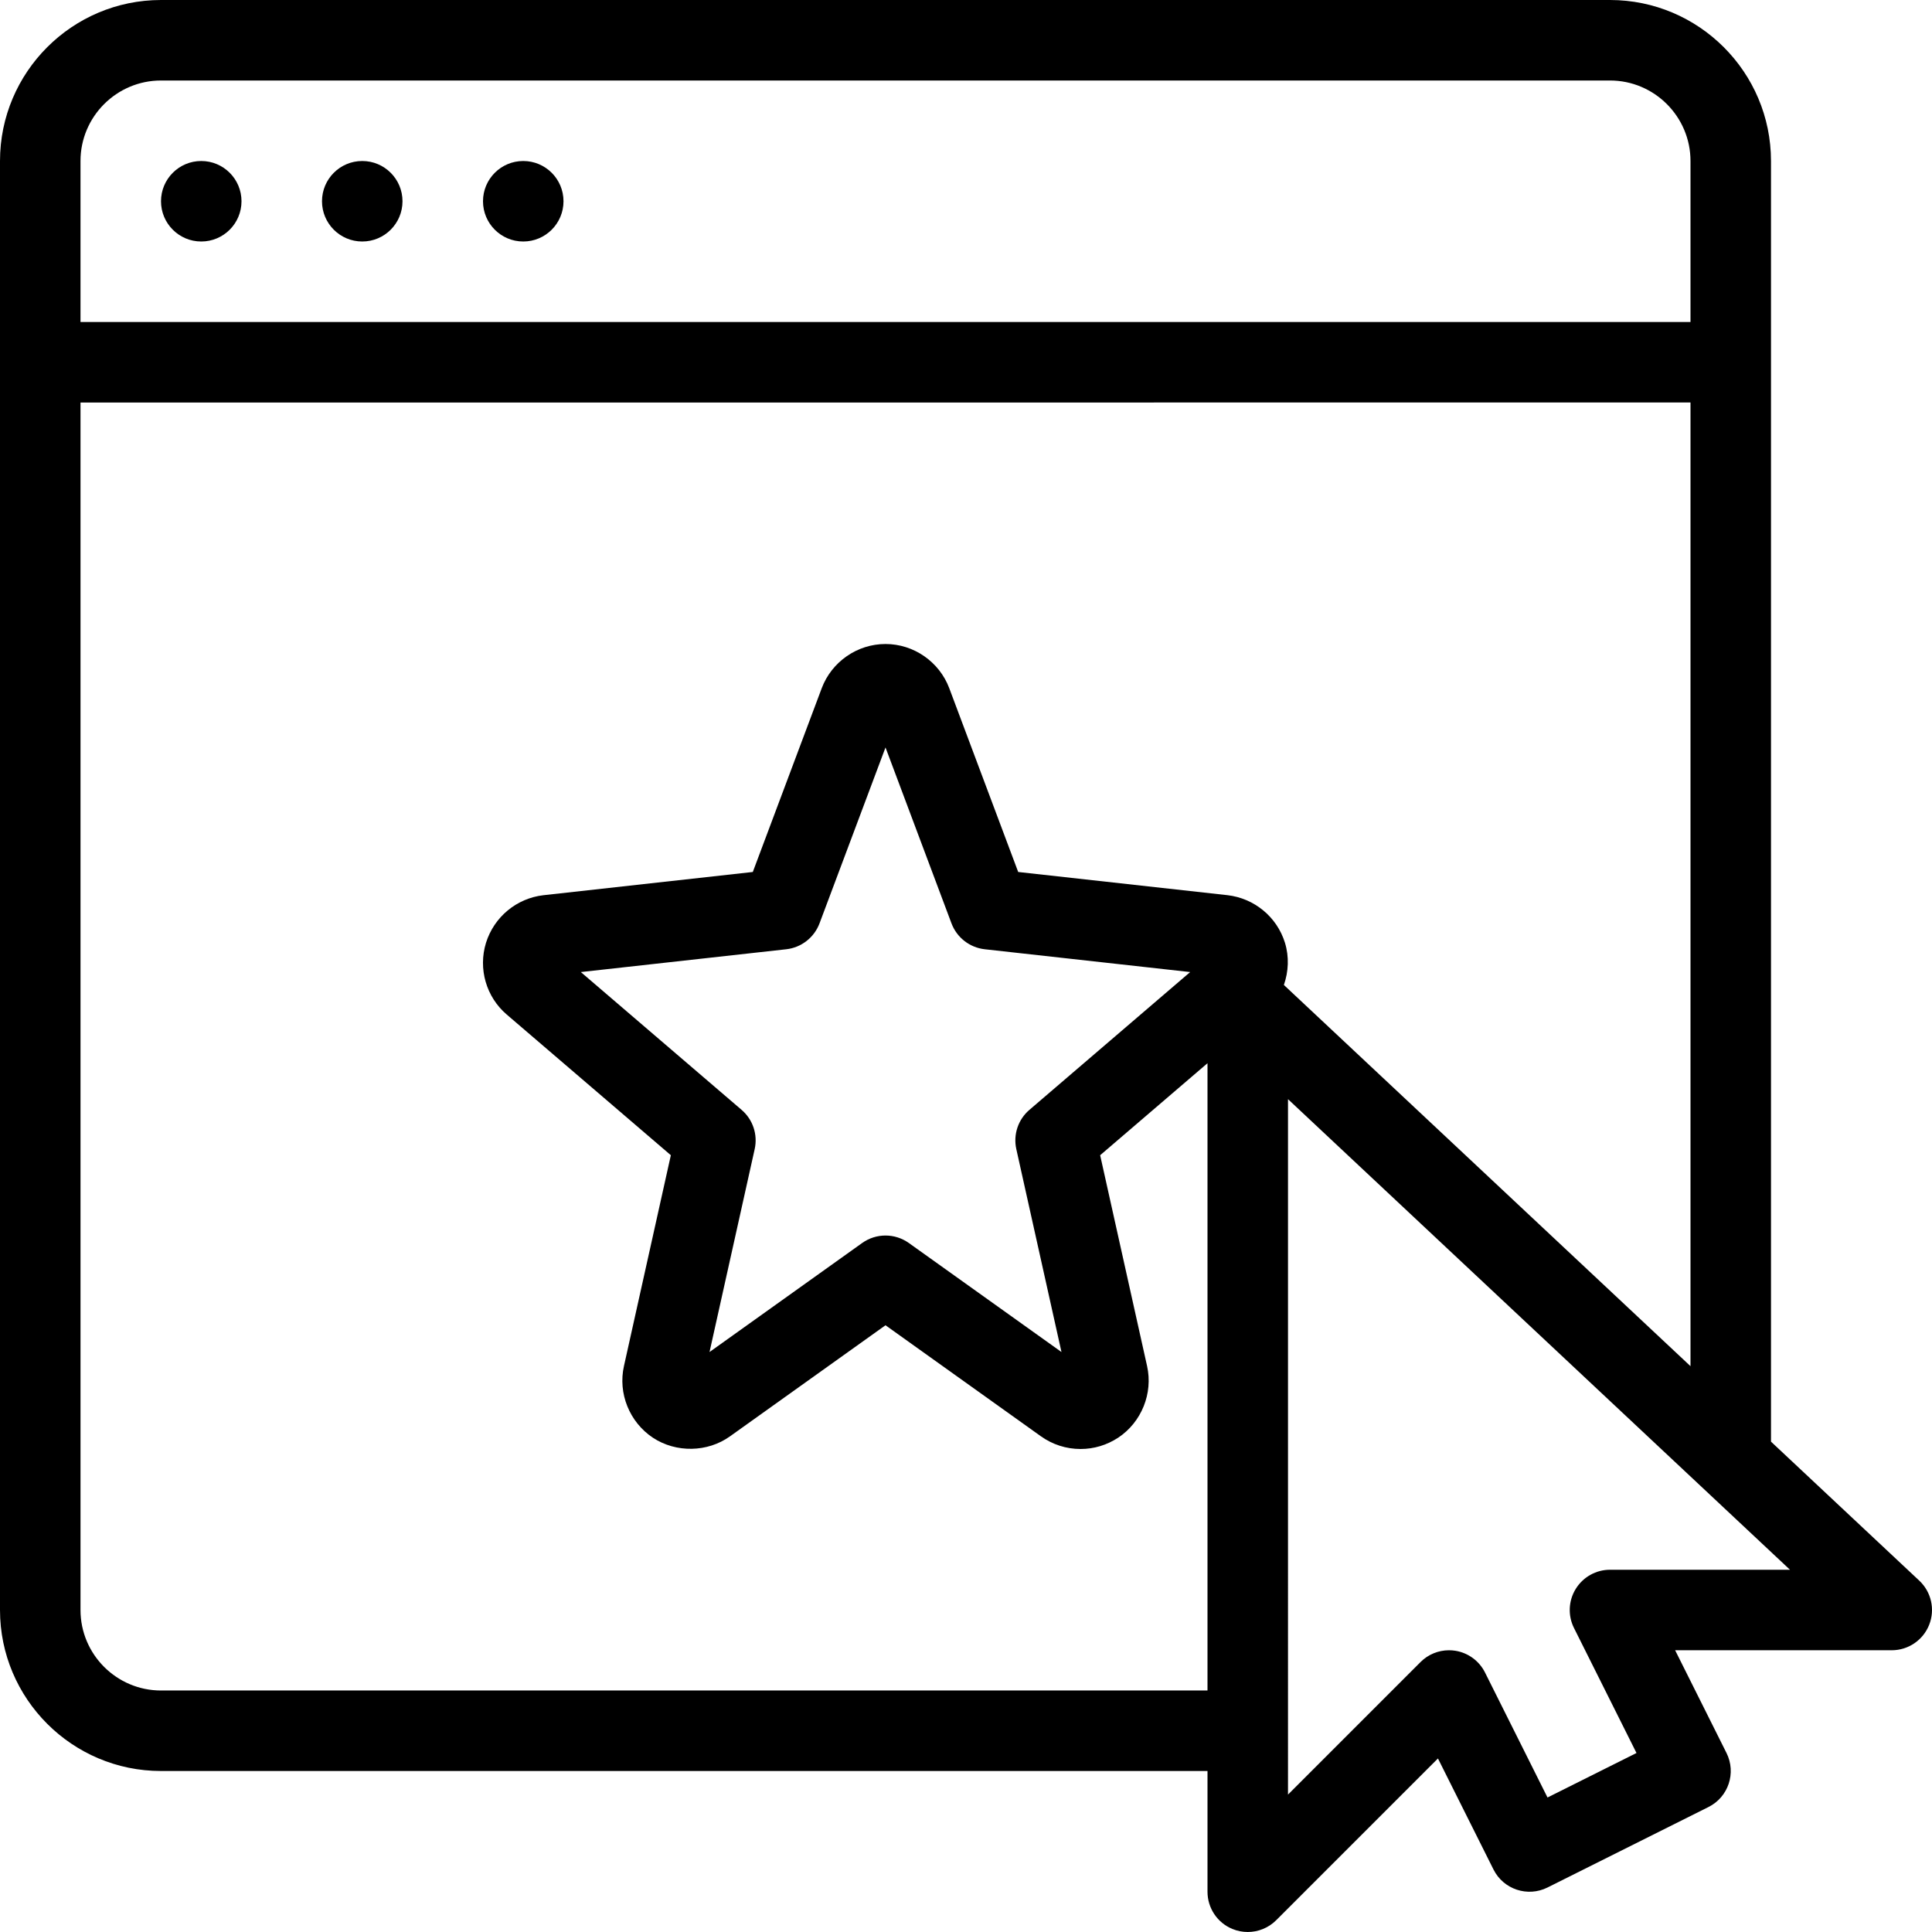 <?xml version="1.0" encoding="iso-8859-1"?>
<!-- Generator: Adobe Illustrator 19.0.0, SVG Export Plug-In . SVG Version: 6.00 Build 0)  -->
<svg version="1.1" id="Capa_1" xmlns="http://www.w3.org/2000/svg" xmlns:xlink="http://www.w3.org/1999/xlink" x="0px" y="0px"
	 viewBox="0 0 512.001 512.001" style="enable-background:new 0 0 512.001 512.001;" xml:space="preserve">
<g>
	<g>
		<g>
			<circle cx="53.334" cy="53.334" r="10.667"/>
			<circle cx="96" cy="53.334" r="10.667"/>
			<circle cx="138.667" cy="53.334" r="10.667"/>
			<path d="M508.625,418.886l-39.292-36.836V42.667C469.333,19.136,450.198,0,426.667,0h-384C19.135,0,0,19.136,0,42.667v384
				c0,23.531,19.135,42.667,42.667,42.667H320v32c0,4.313,2.594,8.208,6.583,9.854c1.323,0.552,2.708,0.813,4.083,0.813
				c2.771,0,5.5-1.083,7.542-3.125l42.865-42.865l14.719,29.427c2.635,5.271,9.042,7.396,14.313,4.771l42.667-21.333
				c5.271-2.635,7.406-9.042,4.771-14.313l-13.615-27.229h57.406c4.375,0,8.313-2.677,9.917-6.74
				C512.865,426.521,511.823,421.875,508.625,418.886z M21.333,42.667c0-11.76,9.573-21.333,21.333-21.333h384
				c11.76,0,21.333,9.573,21.333,21.333v42.667H21.333V42.667z M340.521,249.823c-2.125-6.833-8.104-11.771-15.24-12.594
				l-55.448-6.146l-18.271-48.708c-2.635-7-9.417-11.708-16.896-11.708c-7.479,0-14.26,4.708-16.896,11.708L199.5,231.084
				l-55.479,6.156c-7.104,0.813-13.083,5.75-15.229,12.625c-2.115,6.896,0.063,14.365,5.521,19.021l43.469,37.26l-12.427,55.875
				c-1.615,7.229,1.448,14.844,7.667,18.99c6.167,4.063,14.5,3.896,20.448-0.375l41.198-29.427l41.188,29.427
				c3.083,2.198,6.719,3.365,10.51,3.365c3.542,0,6.979-1.031,10-3.021c6.167-4.115,9.229-11.729,7.625-18.948l-12.438-55.885
				L320,281.763V448H42.667c-11.76,0-21.333-9.573-21.333-21.333v-320H448V362.05L340.245,261.029
				C341.469,257.48,341.681,253.593,340.521,249.823z M269.333,304.521l11.969,53.781l-40.438-28.885
				c-1.854-1.323-4.021-1.99-6.198-1.99c-2.177,0-4.344,0.667-6.198,1.99l-40.438,28.885L200,304.521
				c0.854-3.844-0.479-7.844-3.479-10.406l-42.594-36.51l54.438-6.042c3.99-0.448,7.396-3.094,8.813-6.854l17.49-46.625
				l17.49,46.625c1.417,3.76,4.823,6.406,8.813,6.854l54.438,6.042l-42.594,36.51C269.813,296.677,268.479,300.677,269.333,304.521z
				 M426.667,416c-3.698,0-7.125,1.917-9.073,5.063c-1.948,3.146-2.125,7.073-0.469,10.375l16.563,33.125l-23.583,11.792
				l-16.563-33.125c-1.531-3.063-4.448-5.208-7.833-5.76c-0.573-0.094-1.146-0.135-1.708-0.135c-2.802,0-5.531,1.104-7.542,3.125
				l-35.125,35.125V291.292L474.365,416H426.667z"/>
		</g>
	</g>
</g>
<g>
</g>
<g>
</g>
<g>
</g>
<g>
</g>
<g>
</g>
<g>
</g>
<g>
</g>
<g>
</g>
<g>
</g>
<g>
</g>
<g>
</g>
<g>
</g>
<g>
</g>
<g>
</g>
<g>
</g>
</svg>
